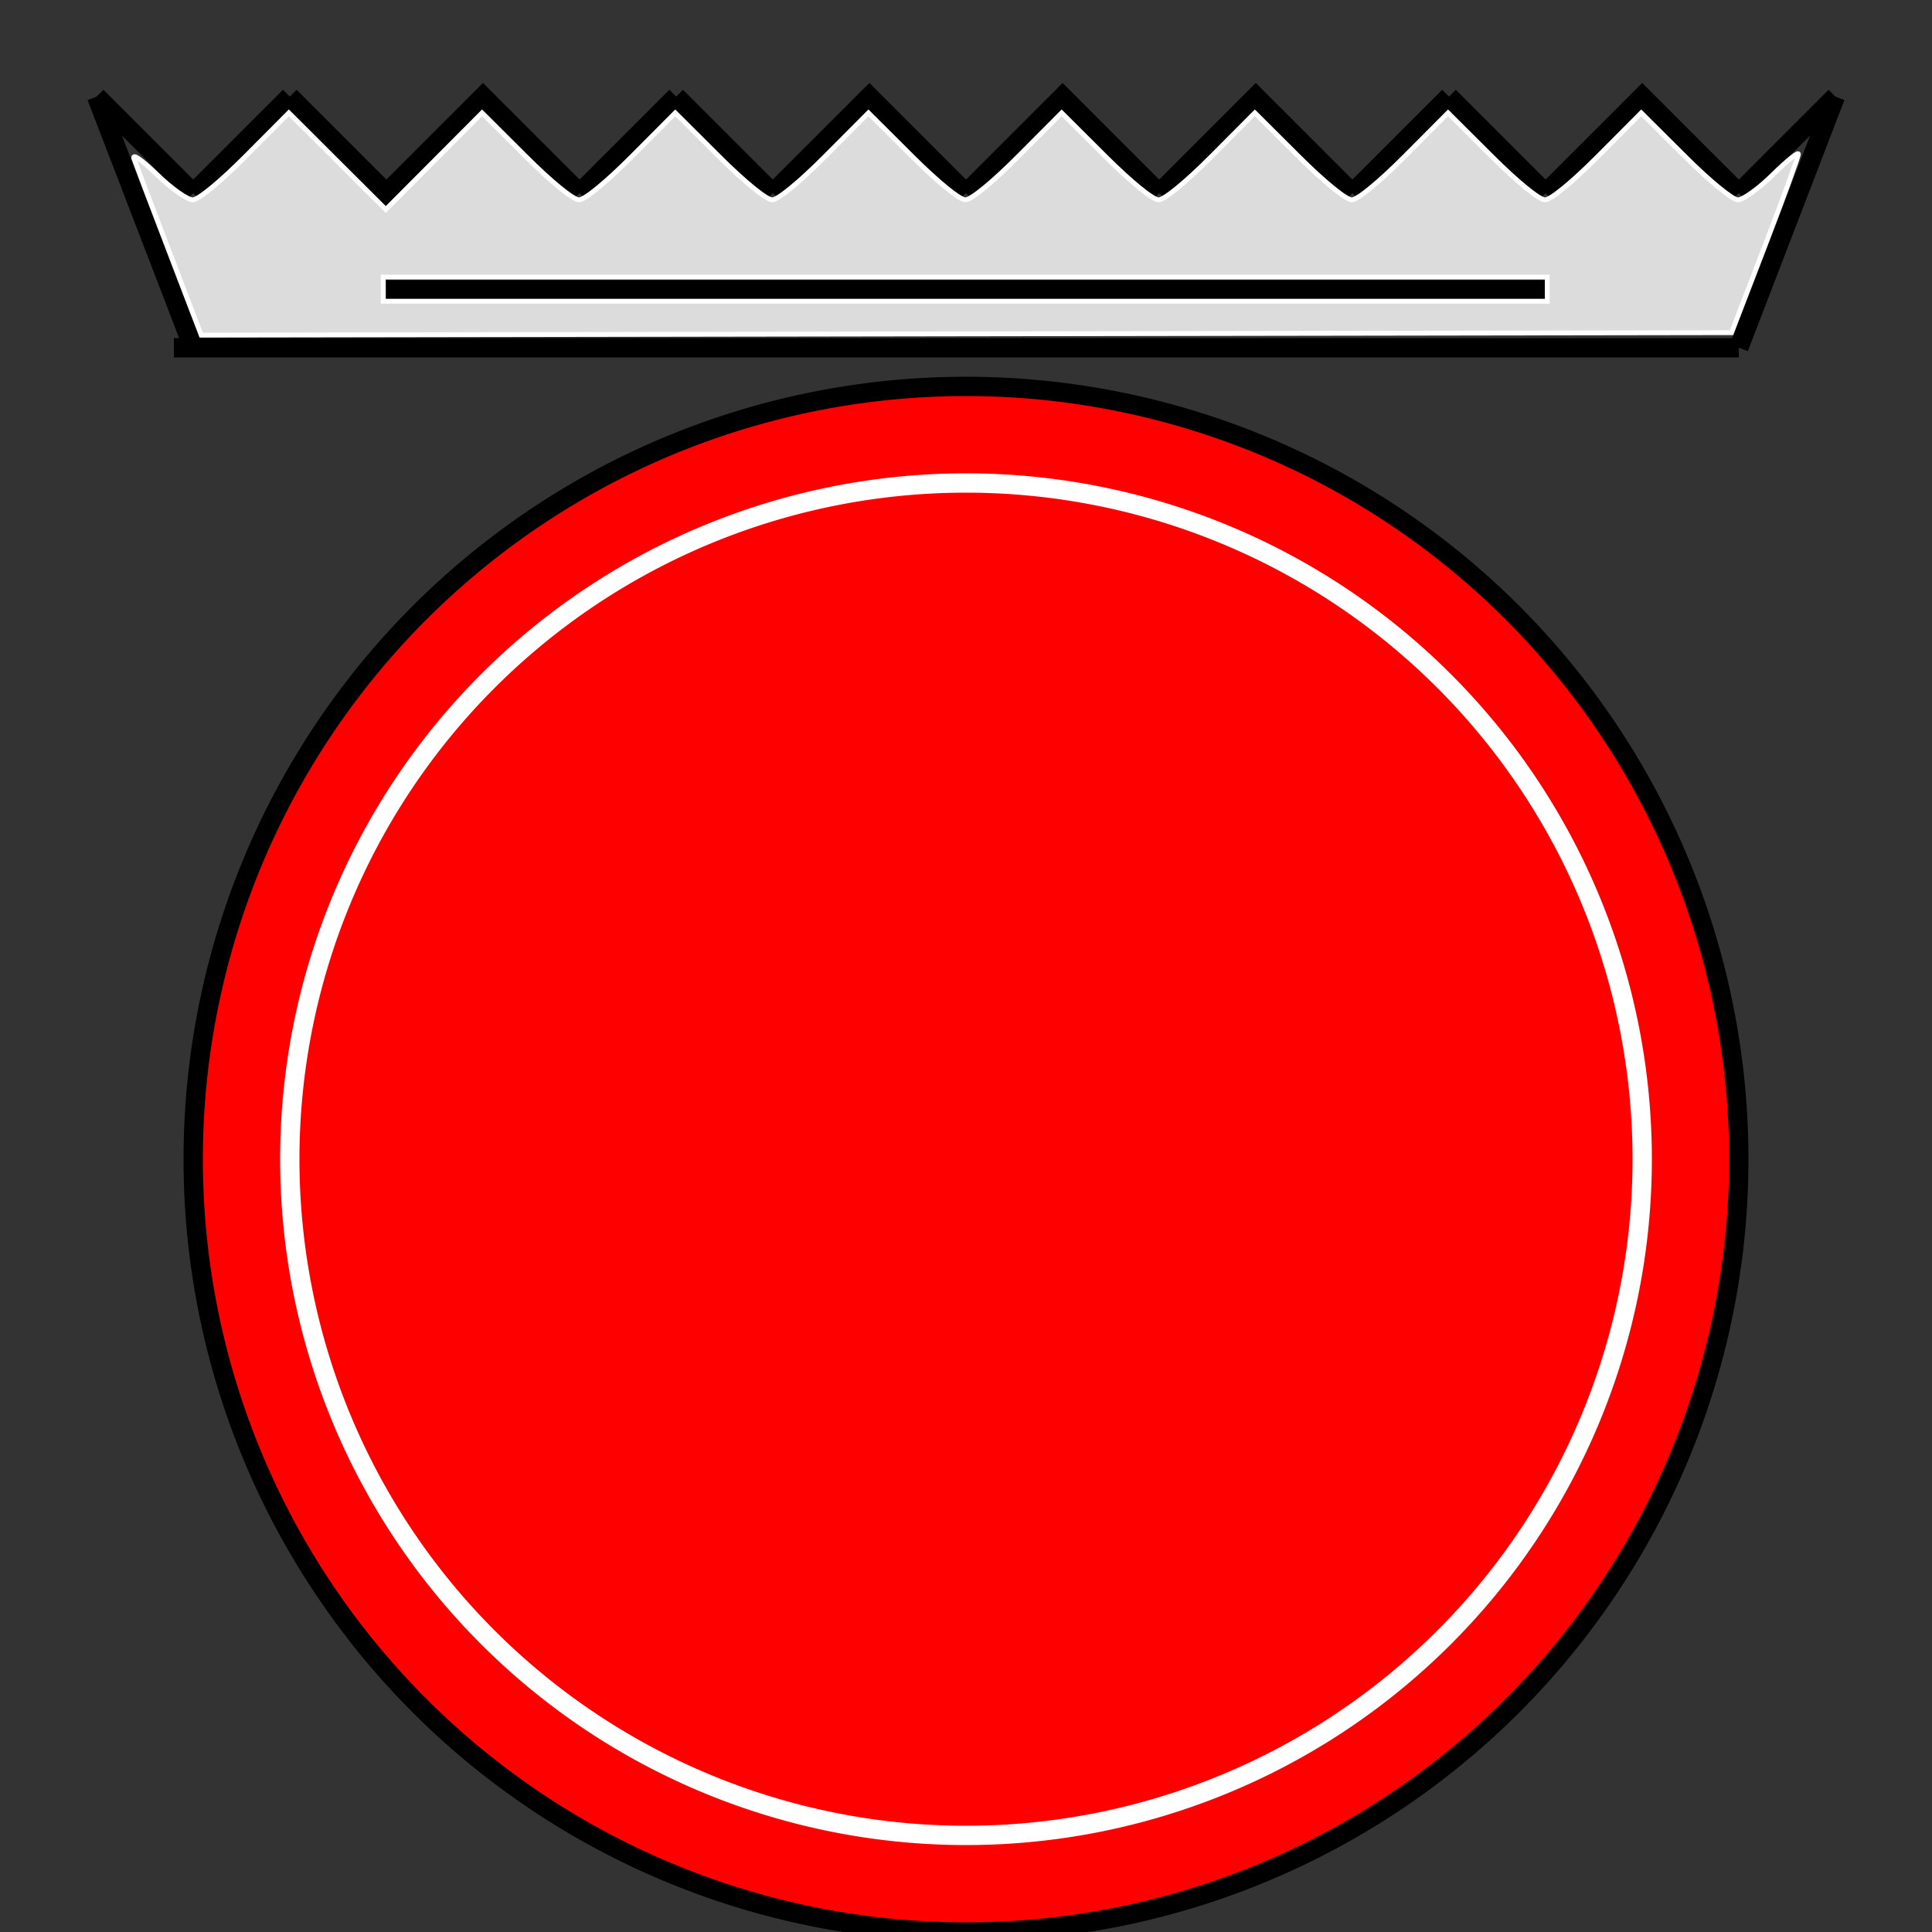 <?xml version="1.0" encoding="UTF-8" standalone="no"?>
<!-- Created with Inkscape (http://www.inkscape.org/) -->
<svg
   xmlns:dc="http://purl.org/dc/elements/1.1/"
   xmlns:cc="http://creativecommons.org/ns#"
   xmlns:rdf="http://www.w3.org/1999/02/22-rdf-syntax-ns#"
   xmlns:svg="http://www.w3.org/2000/svg"
   xmlns="http://www.w3.org/2000/svg"
   xmlns:sodipodi="http://sodipodi.sourceforge.net/DTD/sodipodi-0.dtd"
   xmlns:inkscape="http://www.inkscape.org/namespaces/inkscape"
   width="100"
   height="100"
   id="svg2"
   sodipodi:version="0.32"
   inkscape:version="0.46"
   version="1.0"
   sodipodi:docname="icon.svg"
   inkscape:output_extension="org.inkscape.output.svg.inkscape">
  <rect width="100%" height="100%" fill="#333333" stroke="none"/>
  <defs
     id="defs4">
    <inkscape:perspective
       sodipodi:type="inkscape:persp3d"
       inkscape:vp_x="0 : 526.18109 : 1"
       inkscape:vp_y="0 : 1000 : 0"
       inkscape:vp_z="744.09448 : 526.18109 : 1"
       inkscape:persp3d-origin="372.04724 : 350.78739 : 1"
       id="perspective10" />
  </defs>
  <sodipodi:namedview
     id="base"
     pagecolor="#ffffff"
     bordercolor="#666666"
     borderopacity="1.0"
     gridtolerance="10000"
     guidetolerance="10"
     objecttolerance="10"
     inkscape:pageopacity="0.0"
     inkscape:pageshadow="2"
     inkscape:zoom="4"
     inkscape:cx="66.434285"
     inkscape:cy="67.856978"
     inkscape:document-units="px"
     inkscape:current-layer="layer1"
     showgrid="true"
     inkscape:window-width="1680"
     inkscape:window-height="1004"
     inkscape:window-x="0"
     inkscape:window-y="46">
    <inkscape:grid
       type="xygrid"
       id="grid2383"
       visible="true"
       enabled="true" />
  </sodipodi:namedview>
  <g
     inkscape:label="Layer 1"
     inkscape:groupmode="layer"
     id="layer1">
    <path
       sodipodi:type="arc"
       style="opacity:1;fill:#ff0000;fill-opacity:1;stroke:#000000;stroke-width:1;stroke-miterlimit:4;stroke-dasharray:none;stroke-opacity:1"
       id="path2401"
       sodipodi:cx="50"
       sodipodi:cy="60"
       sodipodi:rx="40"
       sodipodi:ry="40"
       d="M 90,60 A 40,40 0 1 1 10,60 A 40,40 0 1 1 90,60 z" />
    <path
       sodipodi:type="arc"
       style="opacity:1;fill:#ff0000;fill-opacity:1;stroke:#ffffff;stroke-width:1;stroke-miterlimit:4;stroke-dasharray:none;stroke-opacity:1"
       id="path2403"
       sodipodi:cx="50"
       sodipodi:cy="60"
       sodipodi:rx="35"
       sodipodi:ry="35"
       d="M 85,60 A 35,35 0 1 1 15,60 A 35,35 0 1 1 85,60 z" />
    <path
       style="fill:none;fill-rule:evenodd;stroke:#000000;stroke-width:1px;stroke-linecap:butt;stroke-linejoin:miter;stroke-opacity:1"
       d="M 5,5 L 10,18"
       id="path3177" />
    <path
       style="fill:none;fill-rule:evenodd;stroke:#000000;stroke-width:1px;stroke-linecap:butt;stroke-linejoin:miter;stroke-opacity:1"
       d="M 95,5 L 90,18"
       id="path3181" />
    <path
       style="fill:none;fill-rule:evenodd;stroke:#000000;stroke-width:1px;stroke-linecap:butt;stroke-linejoin:miter;stroke-opacity:1"
       d="M 9,18 L 90,18"
       id="path3183" />
    <path
       style="fill:none;fill-rule:evenodd;stroke:#000000;stroke-width:1px;stroke-linecap:butt;stroke-linejoin:miter;stroke-opacity:1"
       d="M 95,5 L 90,10"
       id="path3187" />
    <path
       style="fill:none;fill-rule:evenodd;stroke:#000000;stroke-width:1px;stroke-linecap:butt;stroke-linejoin:miter;stroke-opacity:1"
       d="M 90,10 L 85,5 L 80,10"
       id="path3189" />
    <path
       style="fill:none;fill-rule:evenodd;stroke:#000000;stroke-width:1px;stroke-linecap:butt;stroke-linejoin:miter;stroke-opacity:1"
       d="M 80,10 L 75,5"
       id="path3191" />
    <path
       style="fill:none;fill-rule:evenodd;stroke:#000000;stroke-width:1px;stroke-linecap:butt;stroke-linejoin:miter;stroke-opacity:1"
       d="M 75,5 L 70,10"
       id="path3193" />
    <path
       style="fill:none;fill-rule:evenodd;stroke:#000000;stroke-width:1px;stroke-linecap:butt;stroke-linejoin:miter;stroke-opacity:1"
       d="M 70,10 L 65,5 L 60,10"
       id="path3195" />
    <path
       style="fill:none;fill-rule:evenodd;stroke:#000000;stroke-width:1px;stroke-linecap:butt;stroke-linejoin:miter;stroke-opacity:1"
       d="M 60,10 L 55,5 L 50,10"
       id="path3197" />
    <path
       style="fill:none;fill-rule:evenodd;stroke:#000000;stroke-width:1px;stroke-linecap:butt;stroke-linejoin:miter;stroke-opacity:1"
       d="M 50,10 L 45,5 L 40,10"
       id="path3199" />
    <path
       style="fill:none;fill-rule:evenodd;stroke:#000000;stroke-width:1px;stroke-linecap:butt;stroke-linejoin:miter;stroke-opacity:1"
       d="M 40,10 L 35,5"
       id="path3201" />
    <path
       style="fill:none;fill-rule:evenodd;stroke:#000000;stroke-width:1px;stroke-linecap:butt;stroke-linejoin:miter;stroke-opacity:1"
       d="M 35,5 L 30,10"
       id="path3203" />
    <path
       style="fill:none;fill-rule:evenodd;stroke:#000000;stroke-width:1px;stroke-linecap:butt;stroke-linejoin:miter;stroke-opacity:1"
       d="M 30,10 L 25,5 L 20,10 L 15,5"
       id="path3211" />
    <path
       style="fill:none;fill-rule:evenodd;stroke:#000000;stroke-width:1px;stroke-linecap:butt;stroke-linejoin:miter;stroke-opacity:1"
       d="M 15,5 L 10,10"
       id="path3213" />
    <path
       style="fill:none;fill-rule:evenodd;stroke:#000000;stroke-width:1px;stroke-linecap:butt;stroke-linejoin:miter;stroke-opacity:1"
       d="M 10,10 L 5,5"
       id="path3217" />
    <path
       style="fill:none;fill-rule:evenodd;stroke:#000000;stroke-width:1px;stroke-linecap:butt;stroke-linejoin:miter;stroke-opacity:1"
       d="M 80,15 L 20,15"
       id="path3221" />
    <path
       style="opacity:1;fill:#dcdcdc;fill-opacity:1;stroke:#ffffff;stroke-width:0.25;stroke-miterlimit:4;stroke-dasharray:none;stroke-opacity:1"
       d="M 8.762,13.031 C 7.853,10.659 7.031,8.493 6.936,8.218 C 6.833,7.92 7.311,8.249 8.119,9.031 C 8.865,9.752 9.699,10.343 9.972,10.343 C 10.266,10.343 11.387,9.422 12.71,8.093 L 14.95,5.842 L 17.459,8.343 L 19.968,10.843 L 22.459,8.343 L 24.95,5.843 L 27.209,8.093 C 28.547,9.425 29.673,10.343 29.969,10.343 C 30.267,10.343 31.377,9.431 32.71,8.093 L 34.949,5.843 L 37.209,8.093 C 38.547,9.425 39.673,10.343 39.969,10.343 C 40.267,10.343 41.377,9.431 42.71,8.093 L 44.949,5.843 L 47.209,8.093 C 48.547,9.425 49.673,10.343 49.969,10.343 C 50.267,10.343 51.377,9.431 52.71,8.093 L 54.949,5.843 L 57.209,8.093 C 58.547,9.425 59.673,10.343 59.969,10.343 C 60.267,10.343 61.377,9.431 62.71,8.093 L 64.949,5.843 L 67.209,8.093 C 68.547,9.425 69.673,10.343 69.969,10.343 C 70.267,10.343 71.377,9.431 72.71,8.093 L 74.949,5.843 L 77.209,8.093 C 78.547,9.425 79.673,10.343 79.969,10.343 C 80.267,10.343 81.377,9.431 82.71,8.093 L 84.949,5.843 L 87.209,8.093 C 88.506,9.384 89.676,10.343 89.956,10.343 C 90.224,10.343 91.038,9.756 91.764,9.039 C 92.49,8.322 93.084,7.844 93.084,7.978 C 93.084,8.111 92.306,10.244 91.355,12.719 L 89.625,17.218 L 50.02,17.281 L 10.415,17.345 L 8.762,13.031 z M 80.084,14.968 L 80.084,14.343 L 49.959,14.343 L 19.834,14.343 L 19.834,14.968 L 19.834,15.593 L 49.959,15.593 L 80.084,15.593 L 80.084,14.968 z"
       id="path3225" />
  </g>
</svg>
